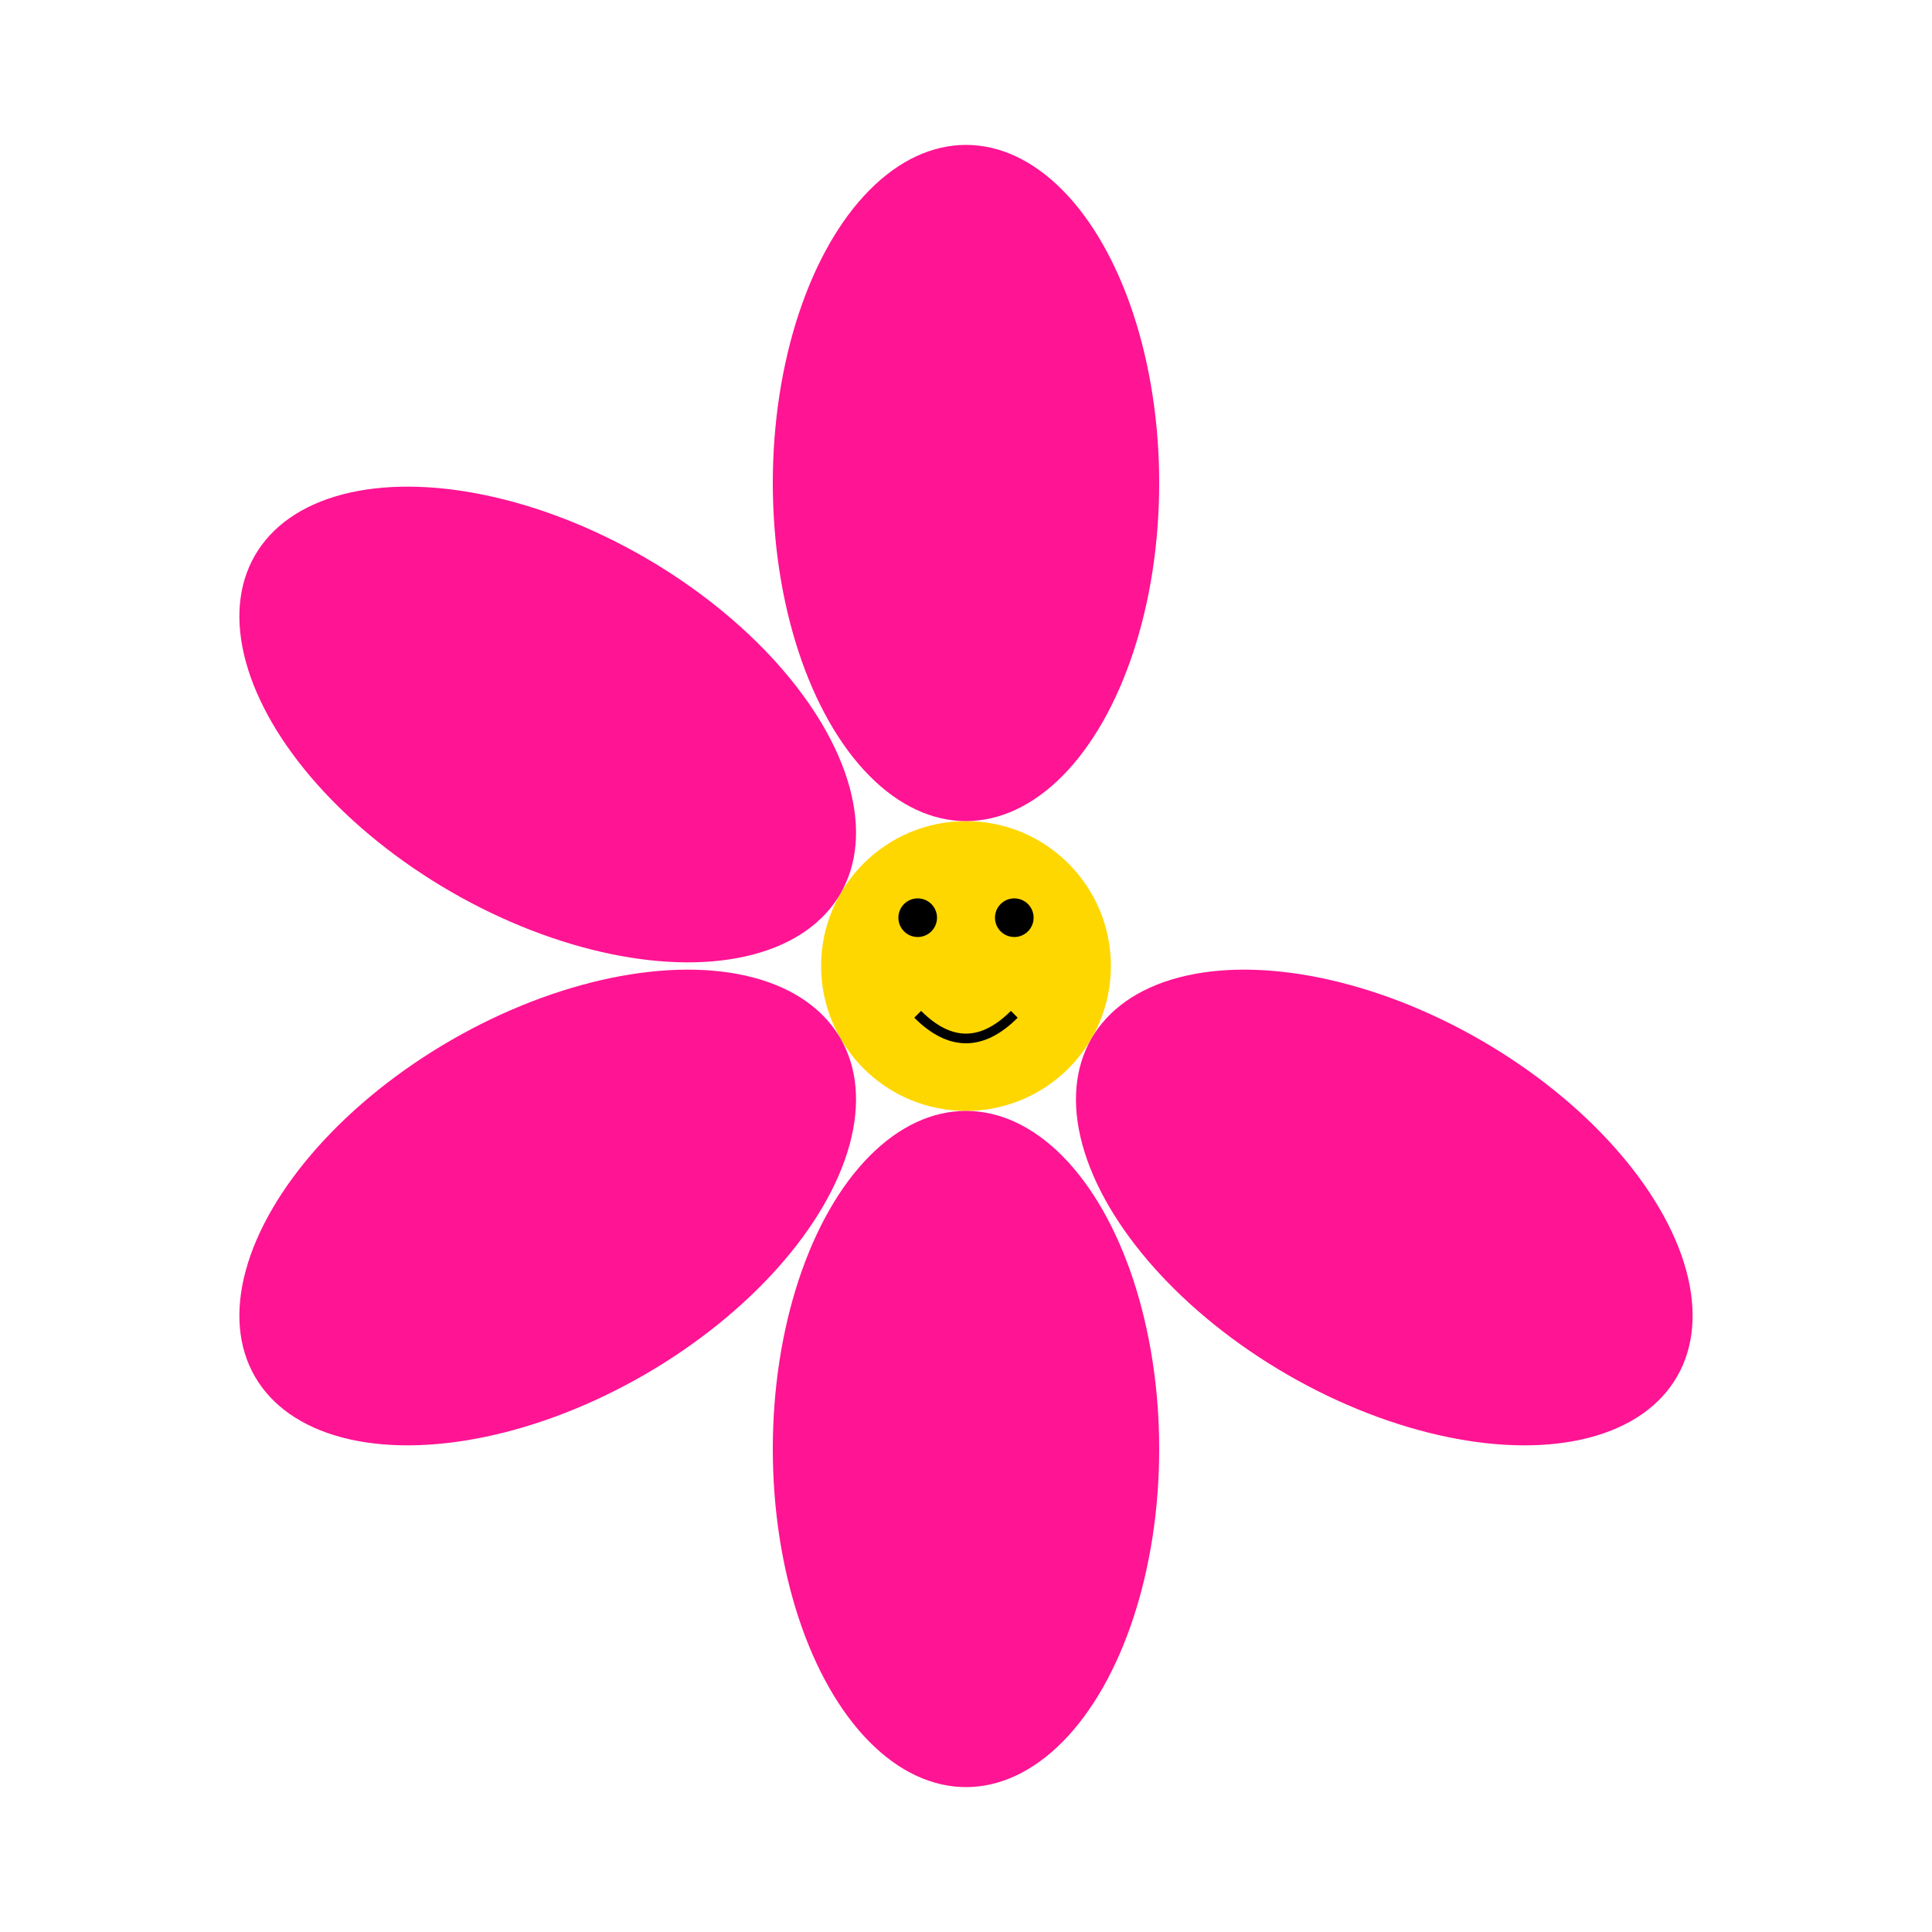 <svg xmlns="http://www.w3.org/2000/svg" width="200" height="200" viewBox="0 0 200 200">
  <!-- Flower center -->
  <circle cx="100" cy="100" r="15" fill="#FFD700" />

  <!-- Slimmer Petals -->
  
  <ellipse cx="100" cy="50" rx="20" ry="35" fill="#FF1493" transform="rotate(120 100 100)" />
  <ellipse cx="100" cy="50" rx="20" ry="35" fill="#FF1493" transform="rotate(180 100 100)" />
  <ellipse cx="100" cy="50" rx="20" ry="35" fill="#FF1493" transform="rotate(240 100 100)" />
  <ellipse cx="100" cy="50" rx="20" ry="35" fill="#FF1493" transform="rotate(300 100 100)" />
  <ellipse cx="100" cy="50" rx="20" ry="35" fill="#FF1493" transform="rotate(360 100 100)"
    d="M90 50 C75 40,70 35,60 50 Q70 40,80 50 Q65 60,100 80 Q135 60,120 50 Q130 40,140 50 Q130 55, 100 50 Z"
  />

  <!-- Larger center circle -->
  <!-- Eyes -->
  <circle cx="95" cy="95" r="2" fill="black" />
  <circle cx="105" cy="95" r="2" fill="black" />

  <!-- Smiley mouth -->
  <path d="M95 105 Q100 110, 105 105" fill="transparent" stroke="black" />
</svg>
